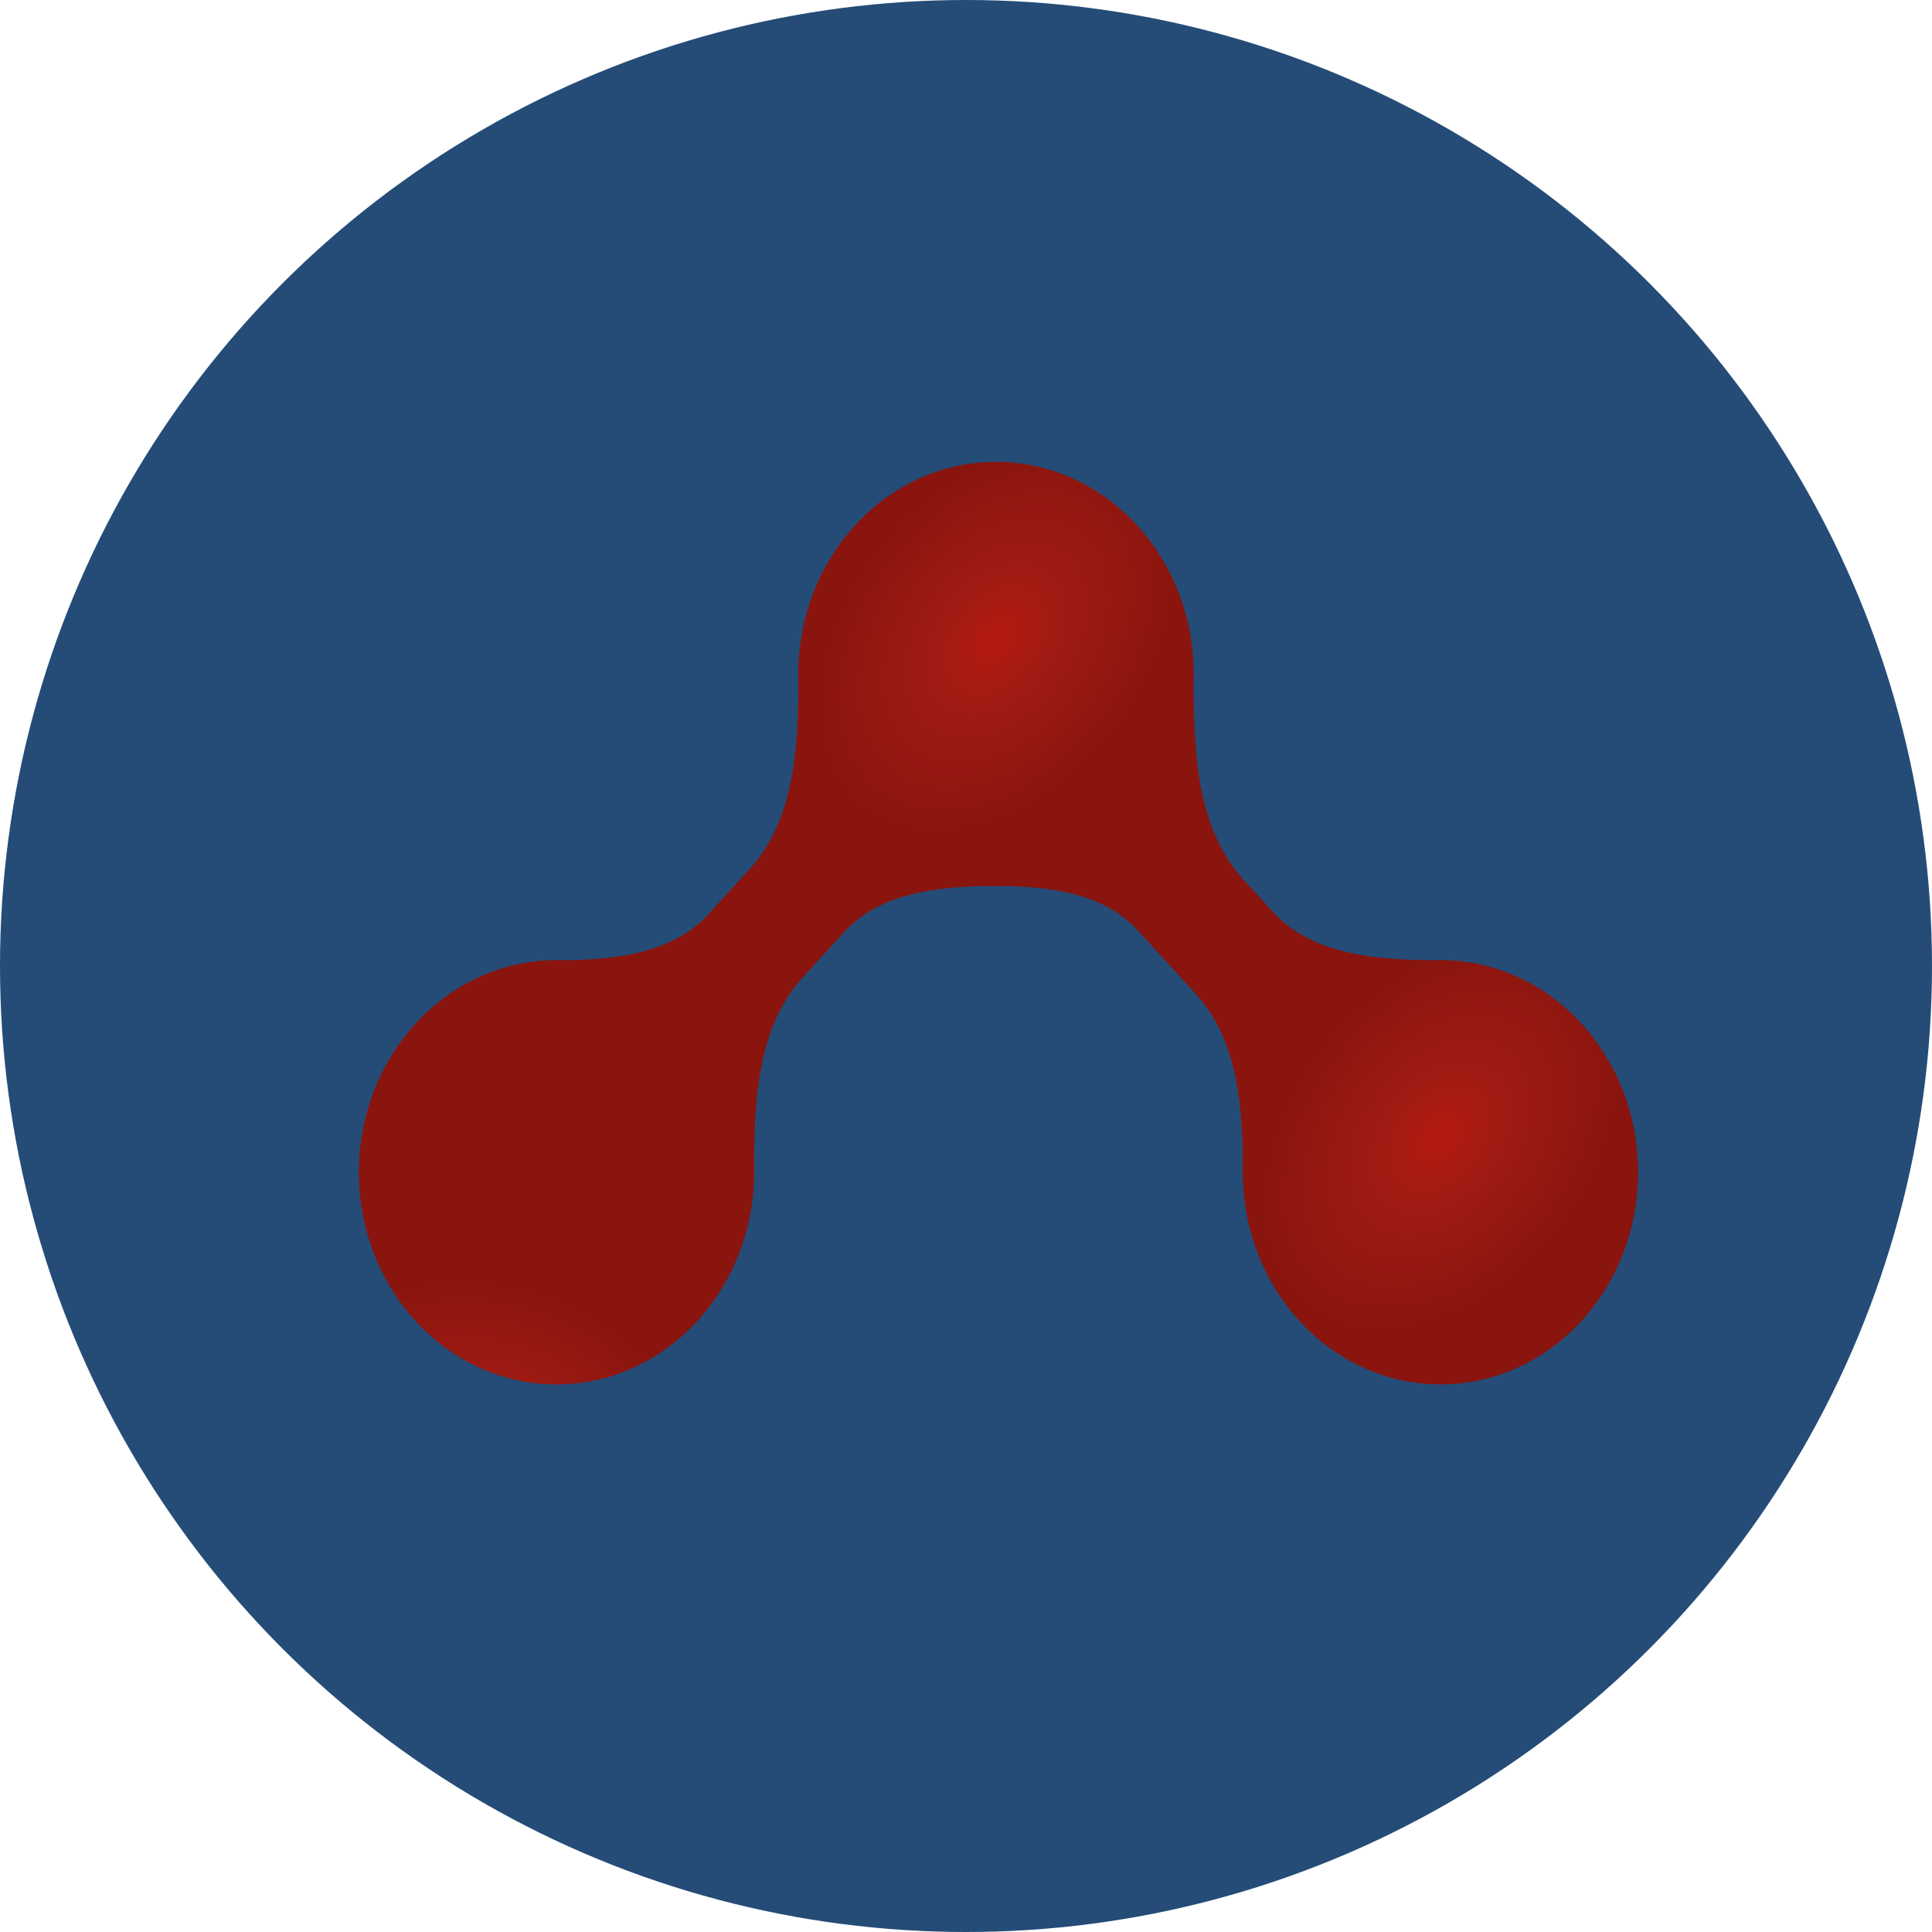 <svg width="46" height="46" viewBox="0 0 46 46" fill="none" xmlns="http://www.w3.org/2000/svg">
<circle cx="23" cy="23" r="23" fill="#244C77"/>
<path fill-rule="evenodd" clip-rule="evenodd" d="M27.082 22.145C26.263 21.247 24.931 21.096 23.715 21.096C22.416 21.096 20.98 21.229 20.104 22.188L19.117 23.268C18.016 24.474 17.953 26.278 17.953 27.911C17.953 30.699 15.848 32.959 13.25 32.959C10.653 32.959 8.547 30.699 8.547 27.911C8.547 25.123 10.653 22.863 13.25 22.863C14.549 22.863 15.987 22.73 16.863 21.771L17.848 20.692C18.95 19.486 19.012 17.681 19.012 16.048C19.012 13.26 21.118 11 23.715 11C26.313 11 28.419 13.26 28.419 16.048C28.419 17.765 28.451 19.677 29.609 20.945L30.311 21.713C31.271 22.765 32.872 22.863 34.297 22.863C36.894 22.863 39 25.123 39 27.911C39 30.699 36.894 32.959 34.297 32.959C31.699 32.959 29.593 30.699 29.593 27.911C29.593 26.413 29.49 24.781 28.48 23.675L27.082 22.145Z" fill="#89150E"/>
<ellipse cx="34.297" cy="27.911" rx="4.703" ry="5.048" fill="url(#paint0_radial_202_47983)"/>
<ellipse rx="4.988" ry="4.767" transform="matrix(0.398 0.917 -0.894 0.448 13.25 27.911)" fill="url(#paint1_radial_202_47983)"/>
<ellipse cx="23.715" cy="16.048" rx="4.703" ry="5.048" fill="url(#paint2_radial_202_47983)"/>
<defs>
<radialGradient id="paint0_radial_202_47983" cx="0" cy="0" r="1" gradientUnits="userSpaceOnUse" gradientTransform="translate(34.297 27.091) rotate(128.754) scale(5.259 3.606)">
<stop stop-color="#B51A11"/>
<stop offset="0.378" stop-color="#9E1B13"/>
<stop offset="1" stop-color="#89150E"/>
</radialGradient>
<radialGradient id="paint1_radial_202_47983" cx="0" cy="0" r="1" gradientUnits="userSpaceOnUse" gradientTransform="translate(4.988 3.992) rotate(132.037) scale(5.215 3.642)">
<stop stop-color="#B51A11"/>
<stop offset="0.378" stop-color="#9E1B13"/>
<stop offset="1" stop-color="#89150E"/>
</radialGradient>
<radialGradient id="paint2_radial_202_47983" cx="0" cy="0" r="1" gradientUnits="userSpaceOnUse" gradientTransform="translate(23.715 15.228) rotate(128.754) scale(5.259 3.606)">
<stop stop-color="#B51A11"/>
<stop offset="0.378" stop-color="#9E1B13"/>
<stop offset="1" stop-color="#89150E"/>
</radialGradient>
</defs>
</svg>
